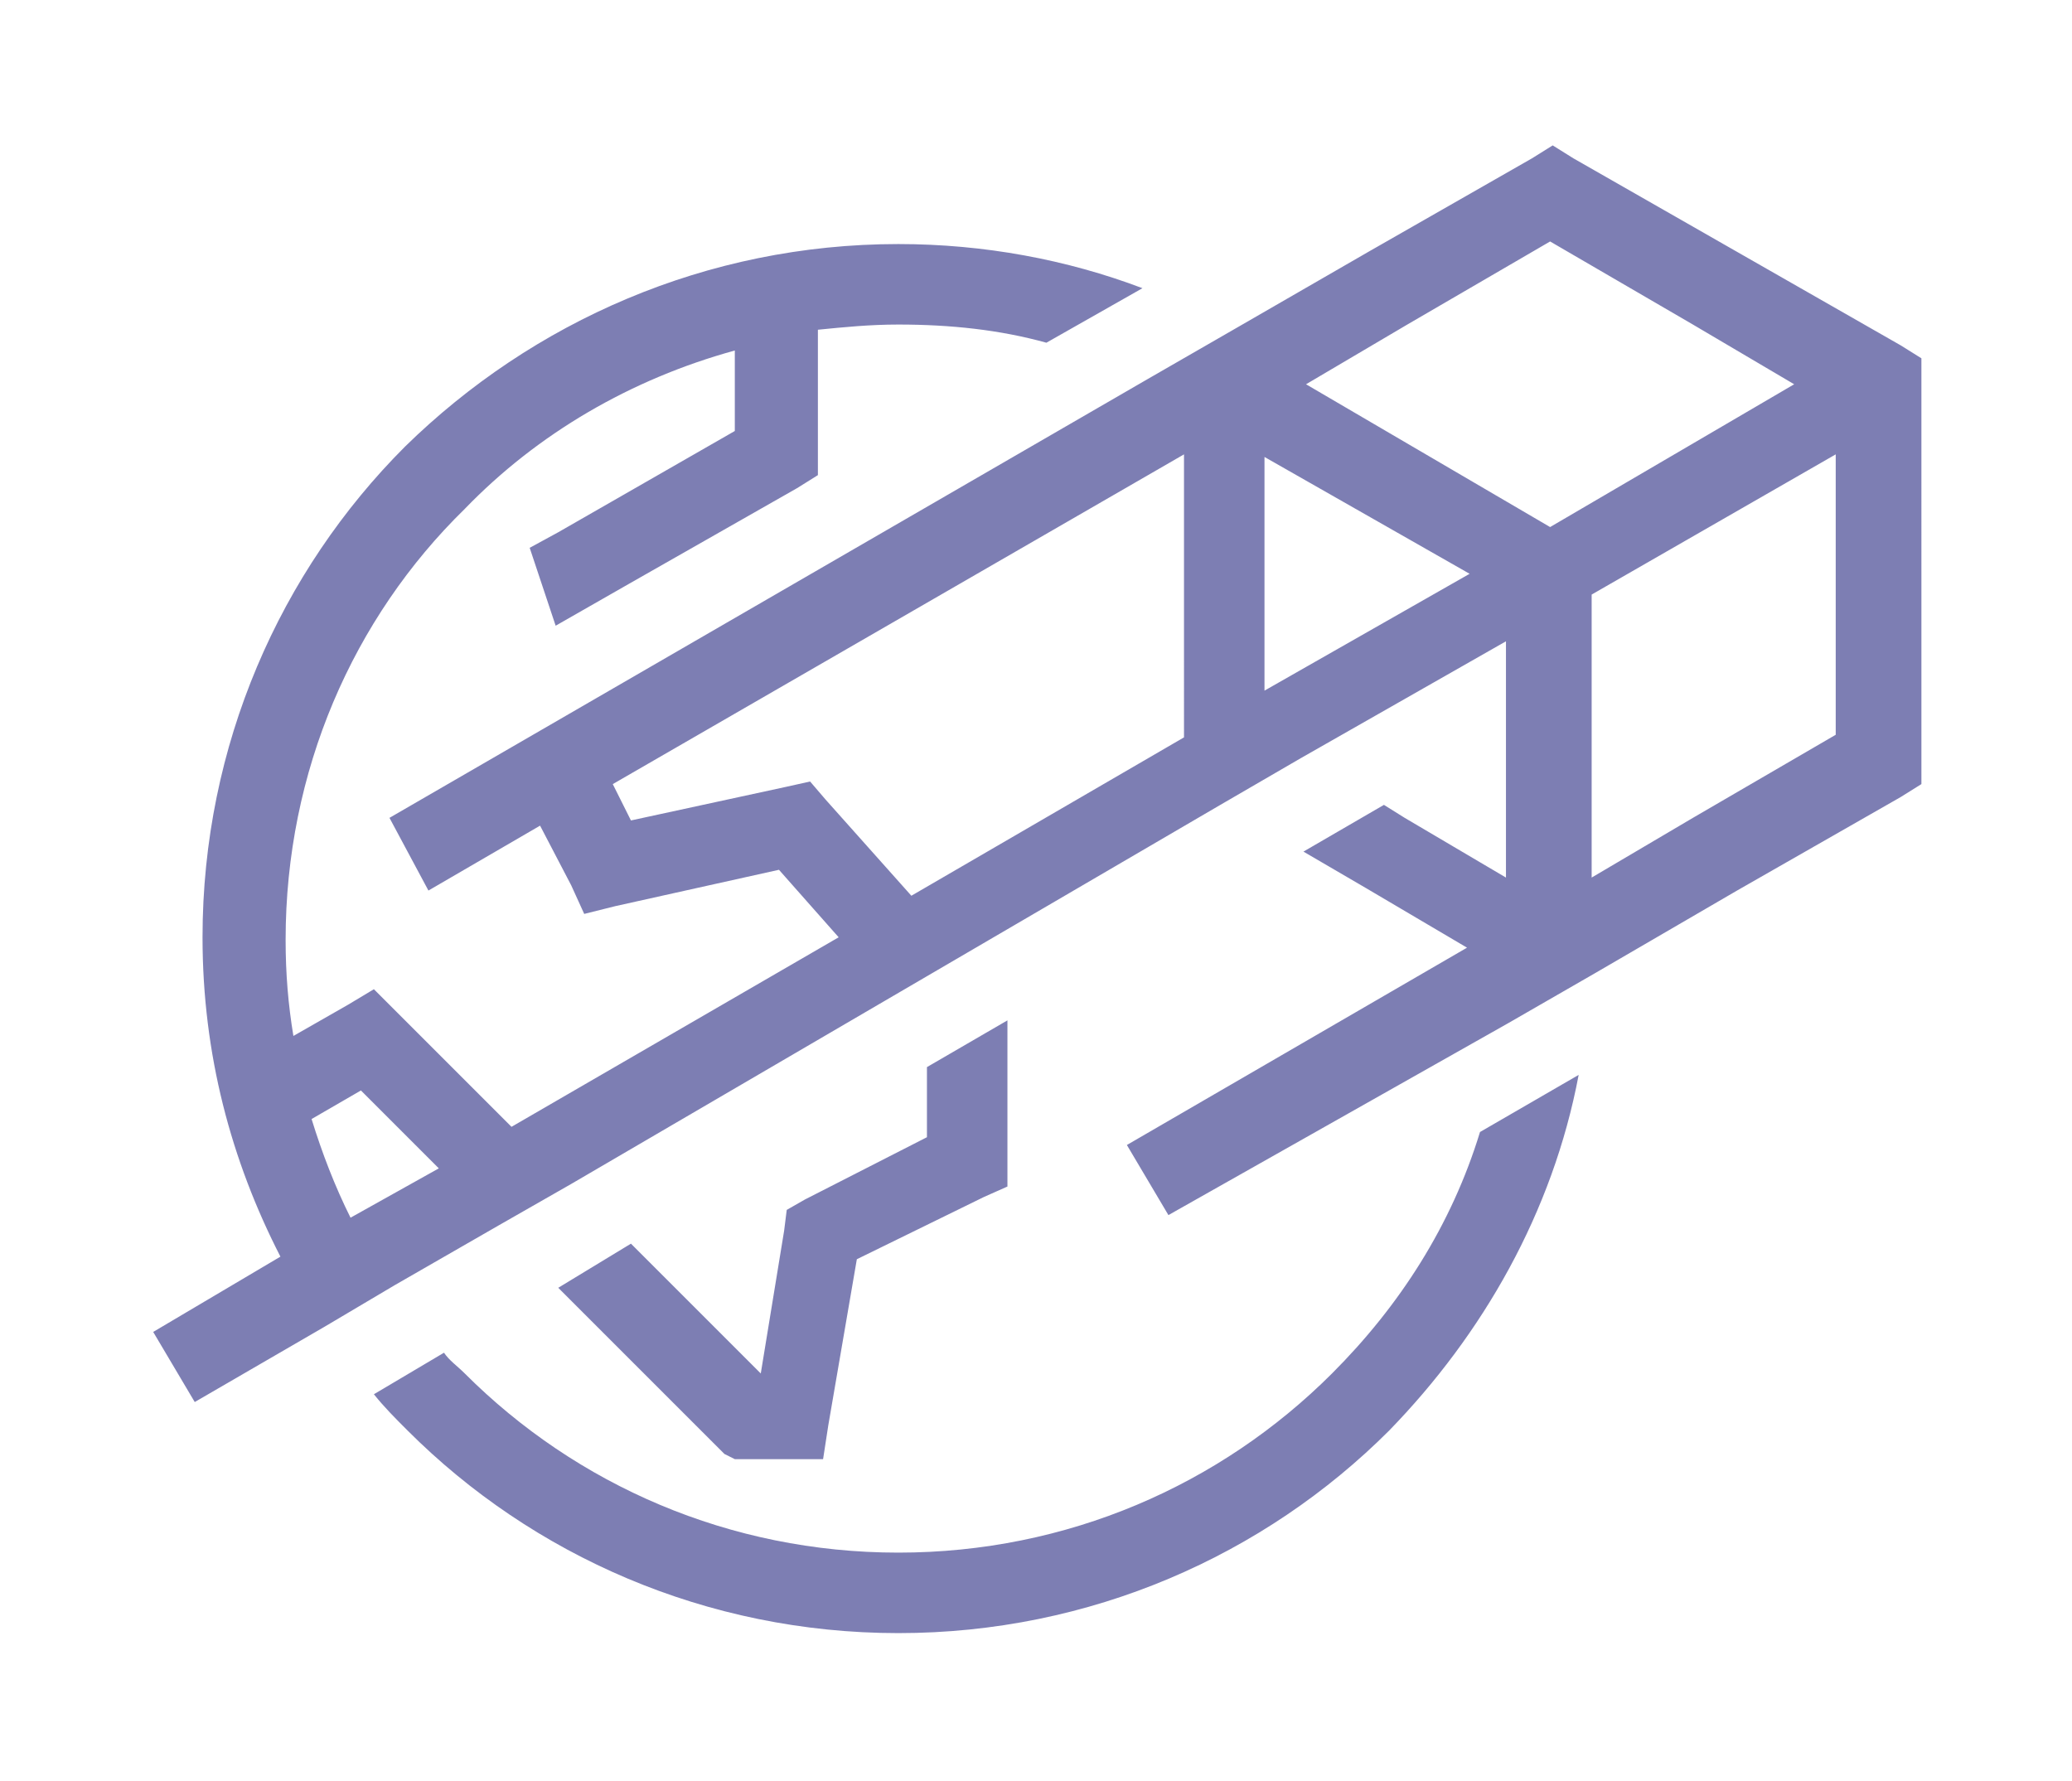 <?xml version="1.0" encoding="utf-8"?>
<!-- Generator: Adobe Illustrator 22.1.0, SVG Export Plug-In . SVG Version: 6.00 Build 0)  -->
<svg version="1.1" id="Layer_1" xmlns="http://www.w3.org/2000/svg" xmlns:xlink="http://www.w3.org/1999/xlink" x="0px" y="0px"
	 viewBox="0 0 79.8 68.6" style="enable-background:new 0 0 79.8 68.6;" xml:space="preserve">
<style type="text/css">
	.st0{fill:#7D7EB3;}
</style>
<path class="st0" d="M34.6,9.4c3.3,0,6.5,0.6,9.4,1.7l-3.7,2.1c-1.8-0.5-3.7-0.7-5.7-0.7c-1.1,0-2.1,0.1-3.1,0.2v4.7v0.9l-0.8,0.5
	l-6.5,3.7l0,0l-2.8,1.6l-0.6-1.8l-0.4-1.2l1.1-0.6l6.8-3.9v-3.1c-4,1.1-7.6,3.2-10.4,6.1C13.6,23.8,11,29.7,11,36.2
	c0,1.3,0.1,2.5,0.3,3.7l2.1-1.2l1-0.6l0.9,0.9l4.4,4.4l12.6-7.3L30,33.5l-6.3,1.4l-1.2,0.3L22,34.1l-1.2-2.3l-4.3,2.5L15,31.5
	l29.2-16.9l0,0l3.3-1.9l0,0l5.2-3h0L59,6.1l0.8-0.5l0.8,0.5l6.3,3.6h0l6.3,3.6l0.8,0.5v0.9V22v7.3v0.9l-0.8,0.5l-6.3,3.6h0l-5.5,3.2
	l0,0l-3.3,1.9l0,0L45,46.8l-1.6-2.7l13.1-7.6l-3.9-2.3h0l-2.4-1.4l3.1-1.8l0.8,0.5l0,0l3.9,2.3v-9.1l-7.9,4.5l0,0l-3.1,1.8l0,0
	L22,45.6l0,0l-2.8,1.6l0,0l-4,2.3l0,0l-2.7,1.6l0,0l-5,2.9l-1.6-2.7l4.9-2.9c-1.9-3.7-3-7.8-3-12.3c0-7.4,3-14.1,7.8-18.9
	C20.5,12.4,27.2,9.4,34.6,9.4L34.6,9.4z M16.9,45l-3-3L12,43.1c0.4,1.3,0.9,2.6,1.5,3.8L16.9,45L16.9,45z M35.1,34.5l10.5-6.1V22
	v-4.5l-22,12.7l0.7,1.4l6-1.3l0.9-0.2l0.6,0.7L35.1,34.5L35.1,34.5z M48.7,26.6l7.9-4.5l-7.9-4.5V22V26.6L48.7,26.6z M50.3,14.8
	l9.4,5.5l9.4-5.5l-3.9-2.3l0,0l-5.5-3.2l-5.5,3.2l0,0L50.3,14.8L50.3,14.8z M70.7,17.5l-9.4,5.4v10.9l3.9-2.3l0,0l5.5-3.2V22V17.5
	L70.7,17.5z M24.3,47.9l5,5l0.9-5.5l0.1-0.8l0.7-0.4l4.7-2.4l0-2.7l3.1-1.8l0,5.4l0,1l-0.9,0.4l-4.9,2.4l-1.1,6.4l-0.2,1.3h-1.3H29
	h-0.7L27.9,56l-6.4-6.4L24.3,47.9L24.3,47.9z M17.1,52.1c0.2,0.3,0.5,0.5,0.8,0.8c4.3,4.3,10.2,6.9,16.7,6.9
	c6.5,0,12.4-2.6,16.7-6.9c2.6-2.6,4.6-5.7,5.7-9.3l3.8-2.2c-1,5.3-3.7,10-7.3,13.7c-4.8,4.8-11.5,7.8-18.9,7.8
	c-7.4,0-14.1-3-18.9-7.8c-0.5-0.5-0.9-0.9-1.3-1.4L17.1,52.1L17.1,52.1z"/>
</svg>
